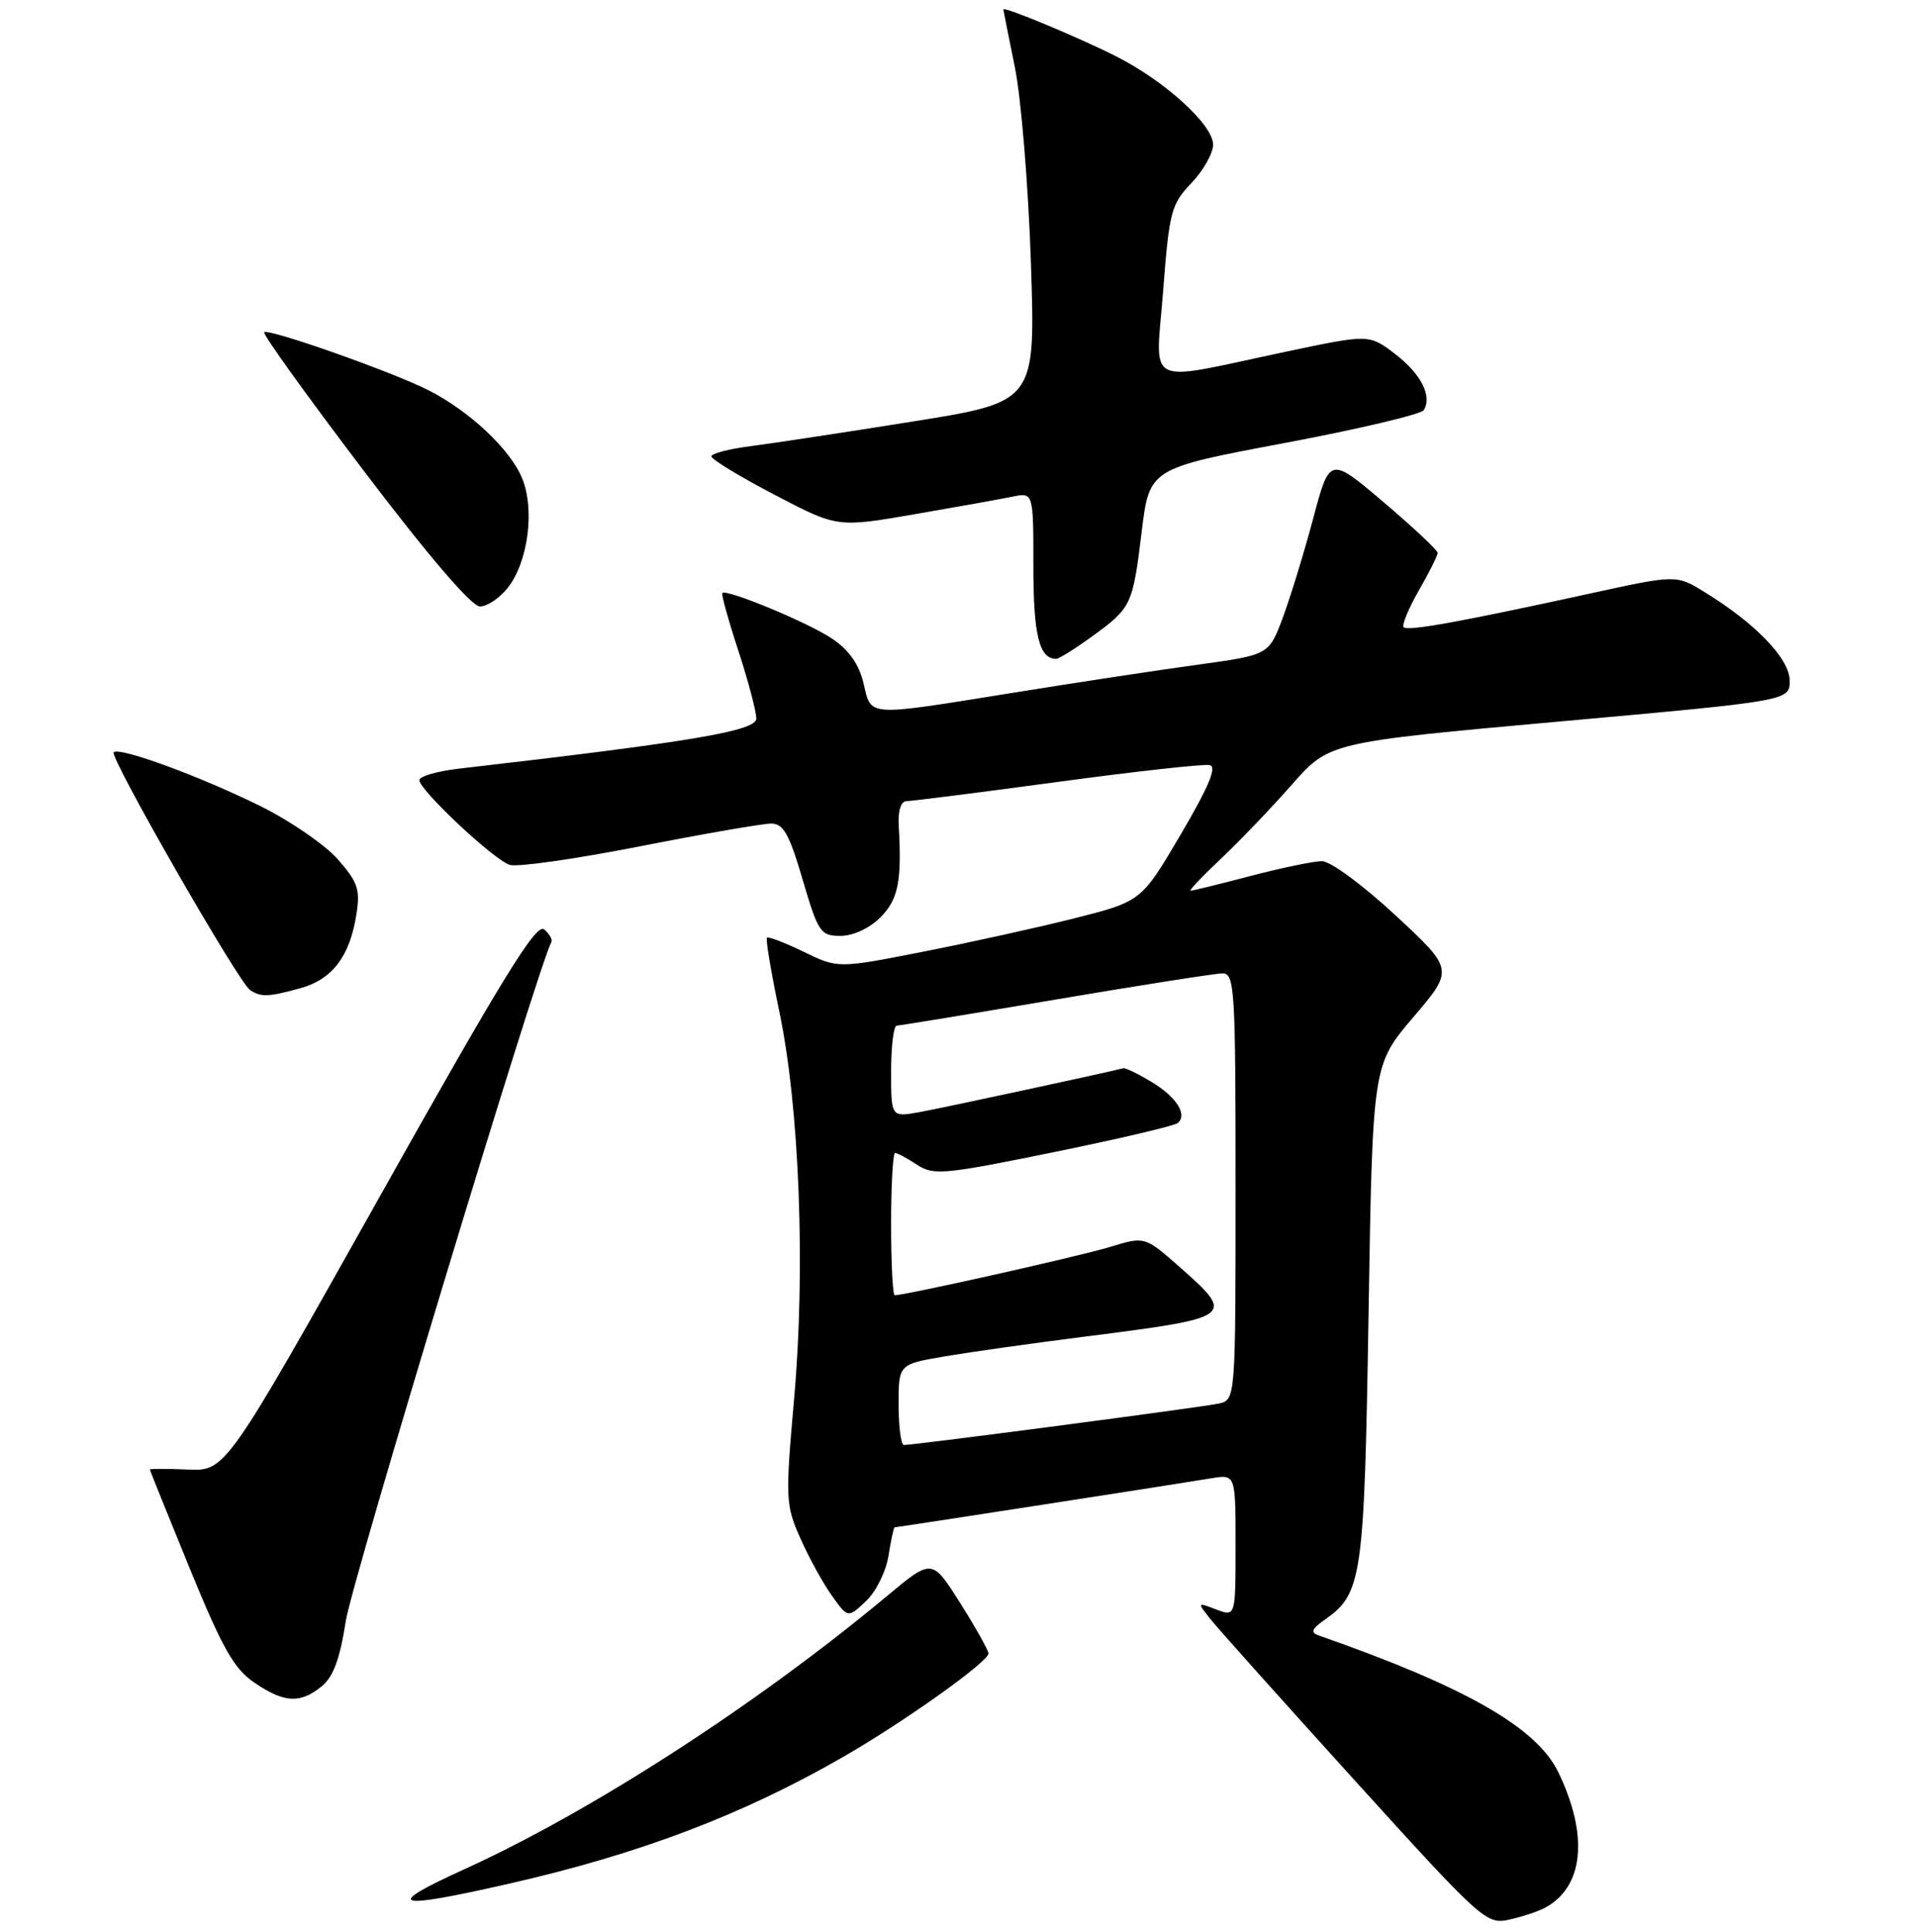 <?xml version="1.0" encoding="UTF-8" standalone="no"?>
<!DOCTYPE svg PUBLIC "-//W3C//DTD SVG 1.1//EN" "http://www.w3.org/Graphics/SVG/1.1/DTD/svg11.dtd" >
<svg xmlns="http://www.w3.org/2000/svg" xmlns:xlink="http://www.w3.org/1999/xlink" version="1.1" viewBox="0 0 256 258">
 <g >
 <path fill="currentColor"
d=" M 206.25 254.85 C 211.50 252.10 212.20 245.18 208.09 236.69 C 205.20 230.72 195.67 225.28 176.08 218.43 C 174.99 218.05 175.17 217.57 176.83 216.40 C 181.92 212.84 182.18 211.02 182.76 175.46 C 183.30 142.24 183.30 142.24 188.73 135.87 C 194.16 129.50 194.16 129.50 186.35 122.25 C 181.95 118.17 177.65 115.01 176.52 115.02 C 175.41 115.03 171.12 115.92 167.00 117.00 C 162.88 118.08 159.28 118.97 159.00 118.97 C 158.72 118.98 160.53 117.07 163.00 114.74 C 165.48 112.41 169.75 107.94 172.50 104.82 C 177.50 99.14 177.50 99.14 208.25 96.37 C 239.00 93.60 239.00 93.60 239.00 90.92 C 239.00 88.01 234.51 83.32 227.68 79.11 C 223.86 76.75 223.86 76.75 212.18 79.31 C 195.02 83.06 188.00 84.33 187.45 83.78 C 187.17 83.51 188.08 81.31 189.46 78.89 C 190.85 76.48 191.98 74.21 191.99 73.85 C 191.99 73.50 188.75 70.46 184.79 67.09 C 177.57 60.97 177.57 60.97 175.37 69.24 C 174.16 73.78 172.33 79.74 171.31 82.49 C 169.45 87.47 169.45 87.47 159.97 88.78 C 154.76 89.49 143.62 91.18 135.22 92.54 C 115.48 95.72 116.38 95.77 115.32 91.27 C 114.71 88.72 113.38 86.82 111.12 85.30 C 107.94 83.16 97.03 78.63 96.46 79.21 C 96.31 79.37 97.26 82.82 98.59 86.88 C 99.92 90.94 101.00 95.03 101.00 95.97 C 101.00 97.63 92.40 99.08 61.25 102.67 C 58.36 103.01 56.00 103.69 56.00 104.20 C 56.00 105.52 65.93 114.84 68.07 115.52 C 69.07 115.84 76.87 114.73 85.41 113.05 C 93.96 111.37 101.86 110.00 102.97 110.00 C 104.62 110.00 105.39 111.37 107.19 117.50 C 109.27 124.56 109.57 125.00 112.25 125.00 C 113.93 125.00 116.09 124.00 117.55 122.55 C 119.96 120.14 120.44 117.75 120.02 110.25 C 119.91 108.24 120.32 107.00 121.08 107.00 C 121.76 107.00 130.83 105.85 141.24 104.44 C 151.64 103.03 160.78 102.02 161.55 102.19 C 162.54 102.41 161.42 105.08 157.68 111.45 C 152.42 120.39 152.42 120.39 143.46 122.66 C 138.53 123.90 129.42 125.91 123.20 127.13 C 111.91 129.35 111.91 129.35 107.33 127.13 C 104.82 125.91 102.60 125.06 102.42 125.25 C 102.23 125.44 102.97 129.85 104.06 135.05 C 106.76 147.87 107.59 169.44 106.05 186.78 C 104.87 200.20 104.90 200.99 106.87 205.44 C 108.00 208.00 109.89 211.45 111.08 213.11 C 113.23 216.13 113.23 216.13 115.63 213.87 C 116.97 212.62 118.31 209.92 118.65 207.81 C 118.98 205.71 119.35 204.00 119.47 204.00 C 119.78 204.00 157.91 198.10 161.75 197.45 C 165.00 196.91 165.00 196.91 165.00 206.43 C 165.00 215.95 165.00 215.95 162.42 214.97 C 159.85 213.99 159.85 213.99 161.67 216.29 C 162.68 217.56 171.35 227.25 180.94 237.83 C 197.73 256.36 198.49 257.05 201.44 256.42 C 203.12 256.06 205.29 255.35 206.25 254.85 Z  M 68.00 251.59 C 85.33 247.65 99.09 242.43 112.50 234.72 C 120.64 230.05 132.00 221.96 132.00 220.85 C 132.00 220.43 130.30 217.40 128.23 214.12 C 124.47 208.16 124.47 208.16 118.48 213.15 C 101.06 227.68 78.94 241.97 62.00 249.67 C 51.04 254.66 52.49 255.12 68.00 251.59 Z  M 42.94 225.25 C 44.51 223.98 45.39 221.60 46.18 216.50 C 47.01 211.14 71.89 128.97 73.62 125.86 C 73.82 125.51 73.38 124.73 72.66 124.13 C 71.61 123.26 67.07 130.65 50.74 159.77 C 30.13 196.50 30.13 196.50 25.07 196.28 C 22.28 196.16 20.01 196.16 20.01 196.28 C 20.02 196.40 22.42 202.35 25.34 209.50 C 29.72 220.19 31.25 222.90 33.98 224.75 C 37.97 227.46 40.07 227.57 42.94 225.25 Z  M 40.15 131.98 C 44.37 130.80 46.70 127.75 47.58 122.22 C 48.13 118.80 47.81 117.86 45.11 114.77 C 43.40 112.83 38.73 109.62 34.72 107.64 C 26.63 103.65 15.94 99.73 15.18 100.48 C 14.58 101.09 31.86 131.22 33.39 132.23 C 34.87 133.21 35.83 133.17 40.15 131.98 Z  M 145.75 85.07 C 151.11 81.19 151.26 80.87 152.46 71.04 C 153.50 62.57 153.50 62.57 171.50 59.18 C 181.40 57.32 189.78 55.34 190.13 54.78 C 191.29 52.92 189.76 49.92 186.29 47.27 C 182.83 44.63 182.83 44.63 171.66 46.99 C 152.49 51.04 154.32 51.96 155.33 38.83 C 156.14 28.27 156.40 27.29 159.10 24.45 C 160.70 22.78 162.00 20.47 162.00 19.32 C 162.00 16.68 155.60 10.84 149.06 7.53 C 144.08 5.01 134.00 0.81 134.00 1.26 C 134.00 1.39 134.69 4.88 135.53 9.00 C 136.37 13.12 137.33 24.87 137.67 35.09 C 138.29 53.68 138.29 53.68 121.89 56.30 C 112.88 57.74 103.14 59.22 100.25 59.59 C 97.36 59.96 95.00 60.57 95.00 60.96 C 95.00 61.35 98.78 63.65 103.41 66.07 C 111.81 70.47 111.81 70.47 122.16 68.68 C 127.85 67.70 133.74 66.64 135.25 66.33 C 138.00 65.77 138.00 65.77 138.00 75.68 C 138.00 84.84 138.78 88.00 141.05 88.00 C 141.41 88.00 143.52 86.68 145.75 85.07 Z  M 67.81 78.51 C 70.54 75.04 71.45 68.00 69.70 63.82 C 68.10 59.98 62.66 54.88 57.22 52.12 C 52.40 49.67 35.84 43.83 35.28 44.38 C 35.05 44.62 41.04 52.95 48.59 62.90 C 57.26 74.33 62.98 81.00 64.09 81.00 C 65.06 81.00 66.74 79.88 67.81 78.51 Z  M 120.00 187.60 C 120.00 182.21 120.00 182.21 126.25 181.15 C 129.69 180.57 138.12 179.38 145.00 178.51 C 164.90 175.98 165.05 175.86 157.44 169.15 C 152.87 165.13 152.87 165.13 148.19 166.56 C 144.20 167.78 120.92 173.00 119.48 173.00 C 119.22 173.00 119.00 168.72 119.00 163.50 C 119.00 158.28 119.24 154.00 119.54 154.00 C 119.83 154.00 121.15 154.70 122.46 155.57 C 124.67 157.01 126.03 156.89 140.67 153.90 C 149.38 152.12 156.85 150.37 157.28 150.00 C 158.62 148.87 157.08 146.48 153.72 144.47 C 151.95 143.41 150.28 142.60 150.00 142.68 C 147.93 143.23 125.73 148.02 122.75 148.55 C 119.00 149.22 119.00 149.22 119.00 143.11 C 119.00 139.75 119.34 136.99 119.75 136.99 C 120.16 136.98 129.72 135.41 141.00 133.50 C 152.28 131.59 162.29 130.02 163.25 130.01 C 164.88 130.00 165.00 132.02 165.00 158.48 C 165.00 186.96 165.00 186.96 162.75 187.47 C 160.61 187.94 122.21 193.00 120.71 193.00 C 120.32 193.00 120.00 190.57 120.00 187.60 Z "/>
</g>
</svg>